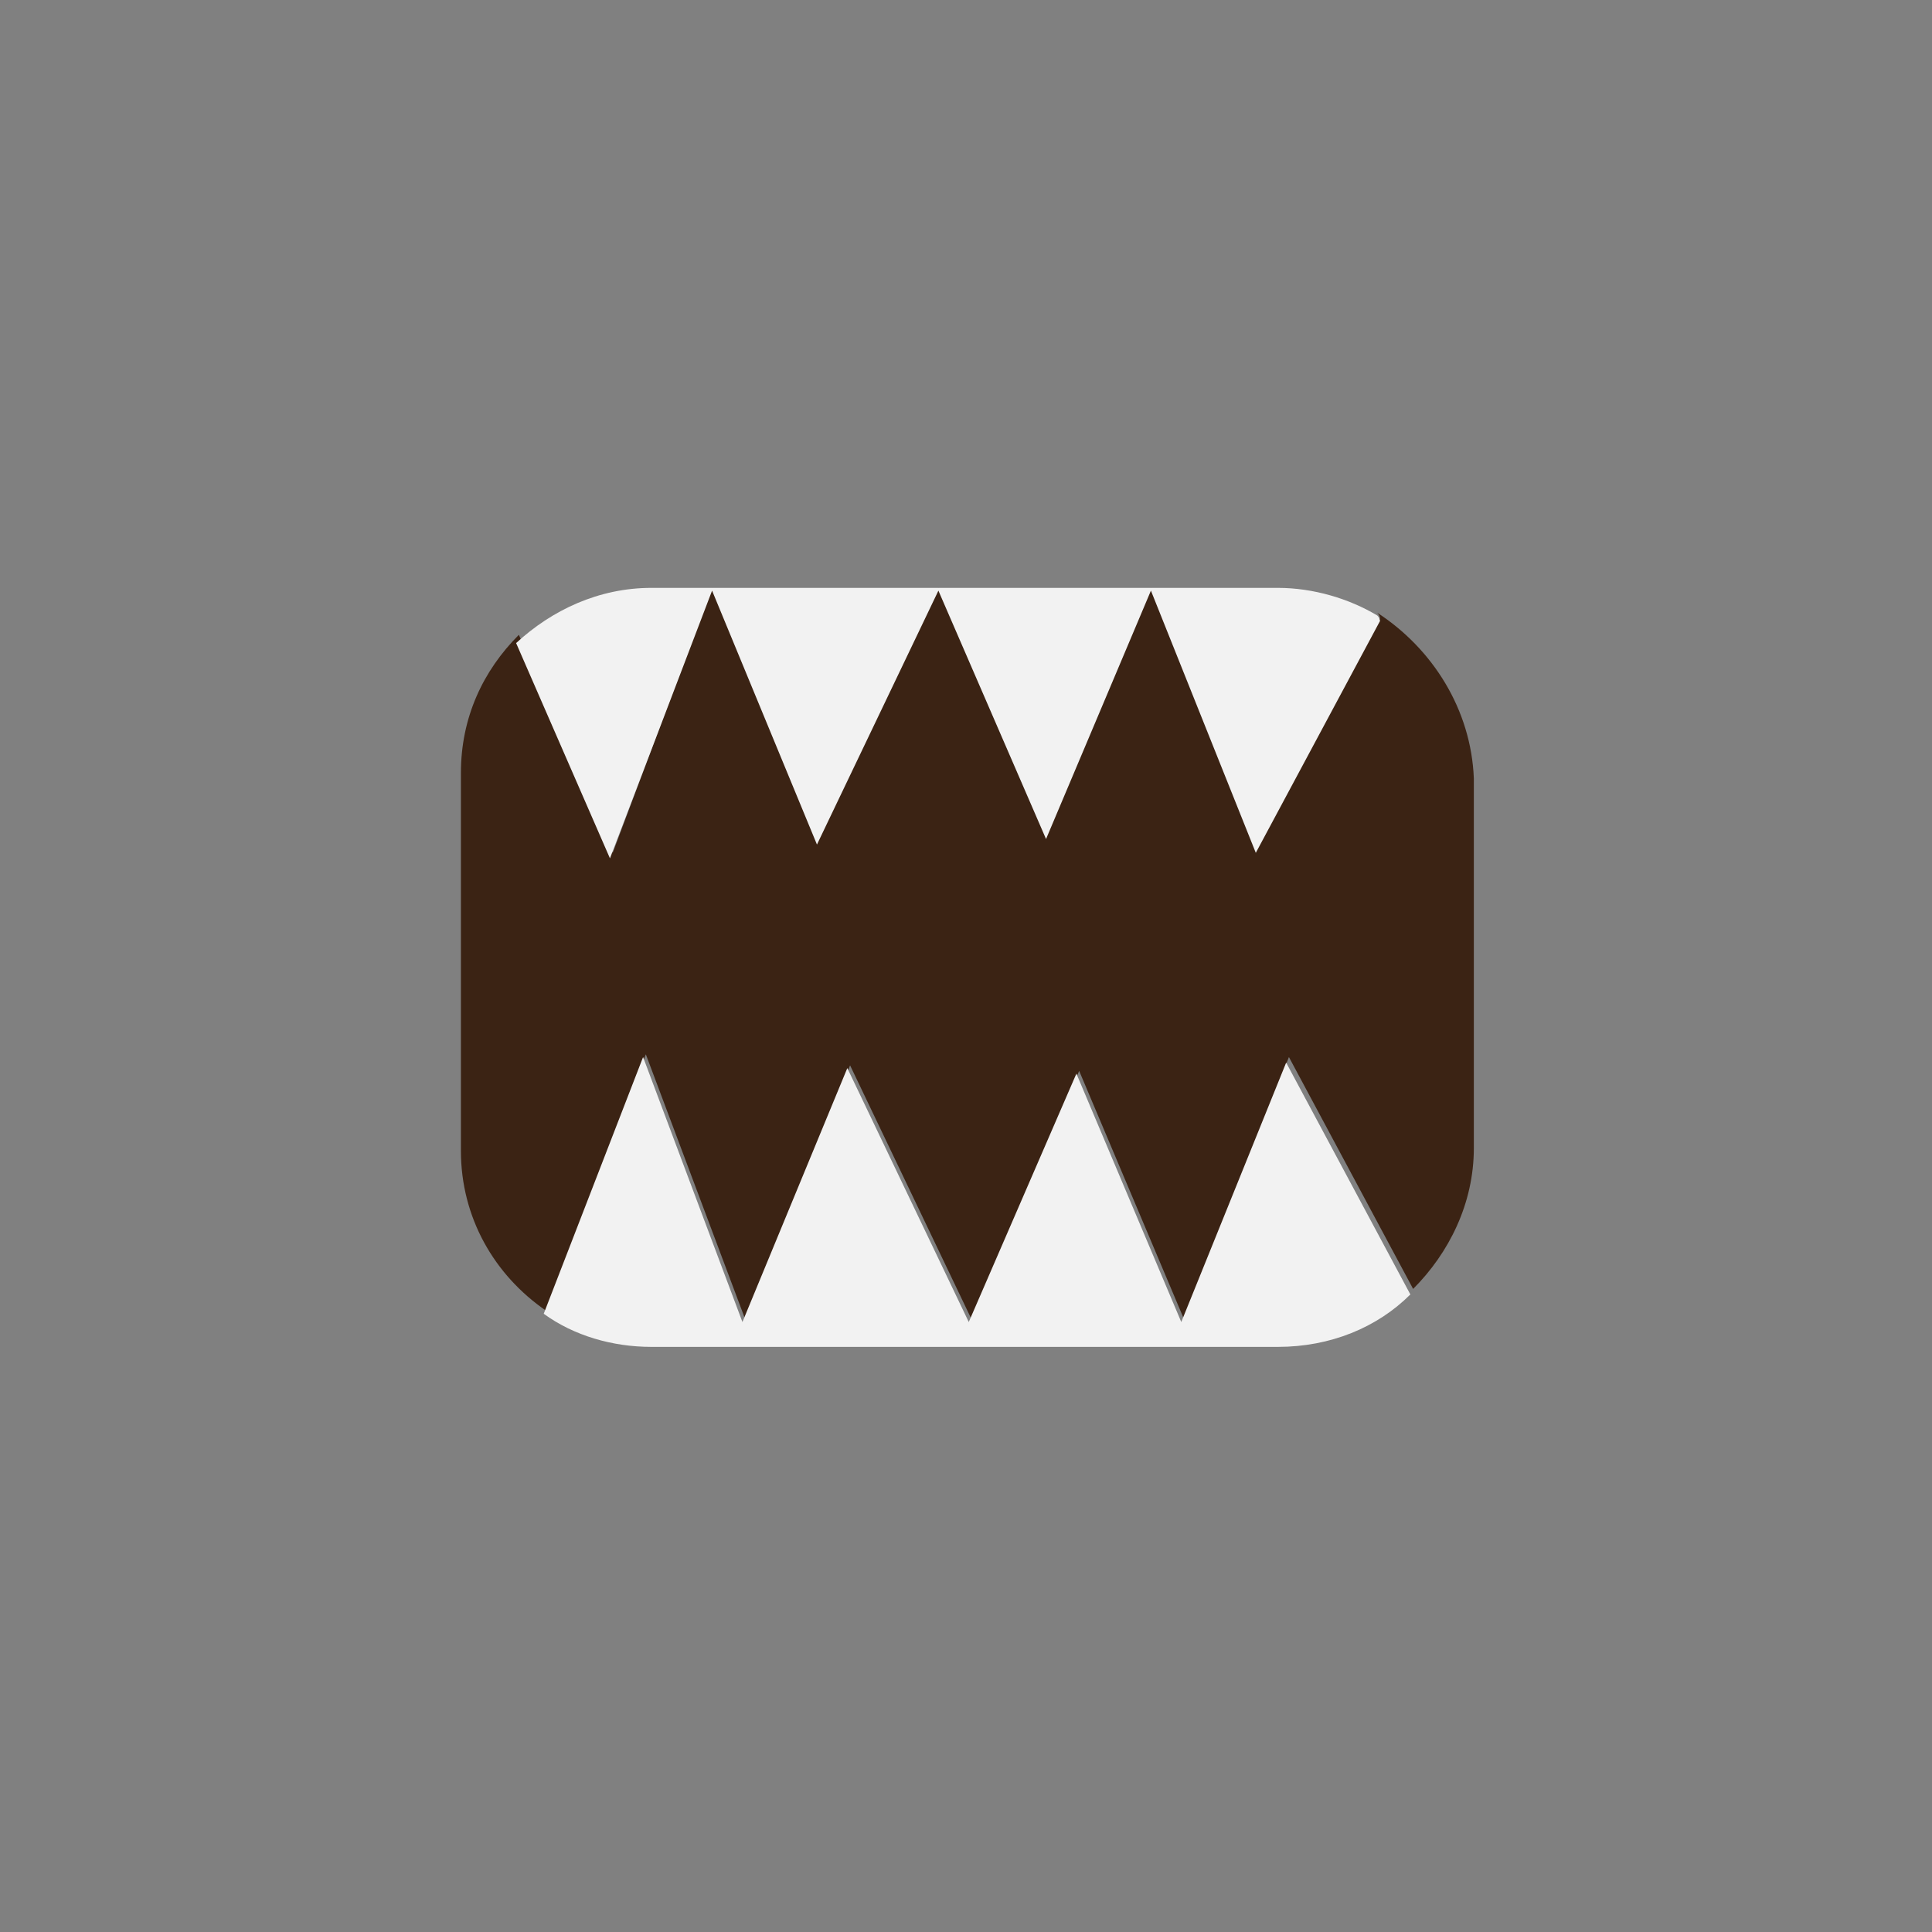 <?xml version="1.0" encoding="utf-8"?>
<!-- Generator: Adobe Illustrator 19.2.1, SVG Export Plug-In . SVG Version: 6.00 Build 0)  -->
<svg version="1.1" id="Layer_1" xmlns="http://www.w3.org/2000/svg" xmlns:xlink="http://www.w3.org/1999/xlink" x="0px" y="0px"
	 viewBox="0 0 70 70" style="enable-background:new 0 0 70 70;" xml:space="preserve">
<rect x="0" y="0" width="70" height="70" fill="#808080" stroke="none"/>
<style type="text/css">
	.st0{fill:#3B2314;}
	.st1{fill:#F2F2F2;}
</style>
<g>
	<path class="st0" d="M49.9,22.2c0.1,0.1,0.1,0.2,0.1,0.2l-4.5,8.4l-3.8-9.5l-3.8,9l-3.9-9l-4.4,9.2l-3.8-9.2l-3.6,9.6L18.8,23
		c-1.3,1.3-2.1,3-2.1,5v13.7c0,2.4,1.2,4.5,3.1,5.8l3.6-9.3l3.6,9.6l3.8-9.2l4.4,9.2l3.9-9l3.8,9l3.8-9.5l4.5,8.4
		c1.3-1.3,2.2-3.1,2.2-5.1V28.2C53.3,25.7,51.9,23.5,49.9,22.2z"/>
	<path class="st1" d="M25.8,21.4l3.8,9.2l4.4-9.2l3.9,9l3.8-9l3.8,9.5l4.5-8.4c0,0,0-0.1-0.1-0.2c-1-0.6-2.3-1-3.6-1H23.6
		c-1.9,0-3.6,0.8-4.9,2l3.4,7.8L25.8,21.4z"/>
	<path class="st1" d="M42.8,47.9l-3.8-9l-3.9,9l-4.4-9.2l-3.8,9.2l-3.6-9.6l-3.6,9.3c1.1,0.8,2.5,1.2,3.9,1.2h22.7
		c1.9,0,3.6-0.7,4.8-1.9l-4.5-8.4L42.8,47.9z"/>
</g>
</svg>
